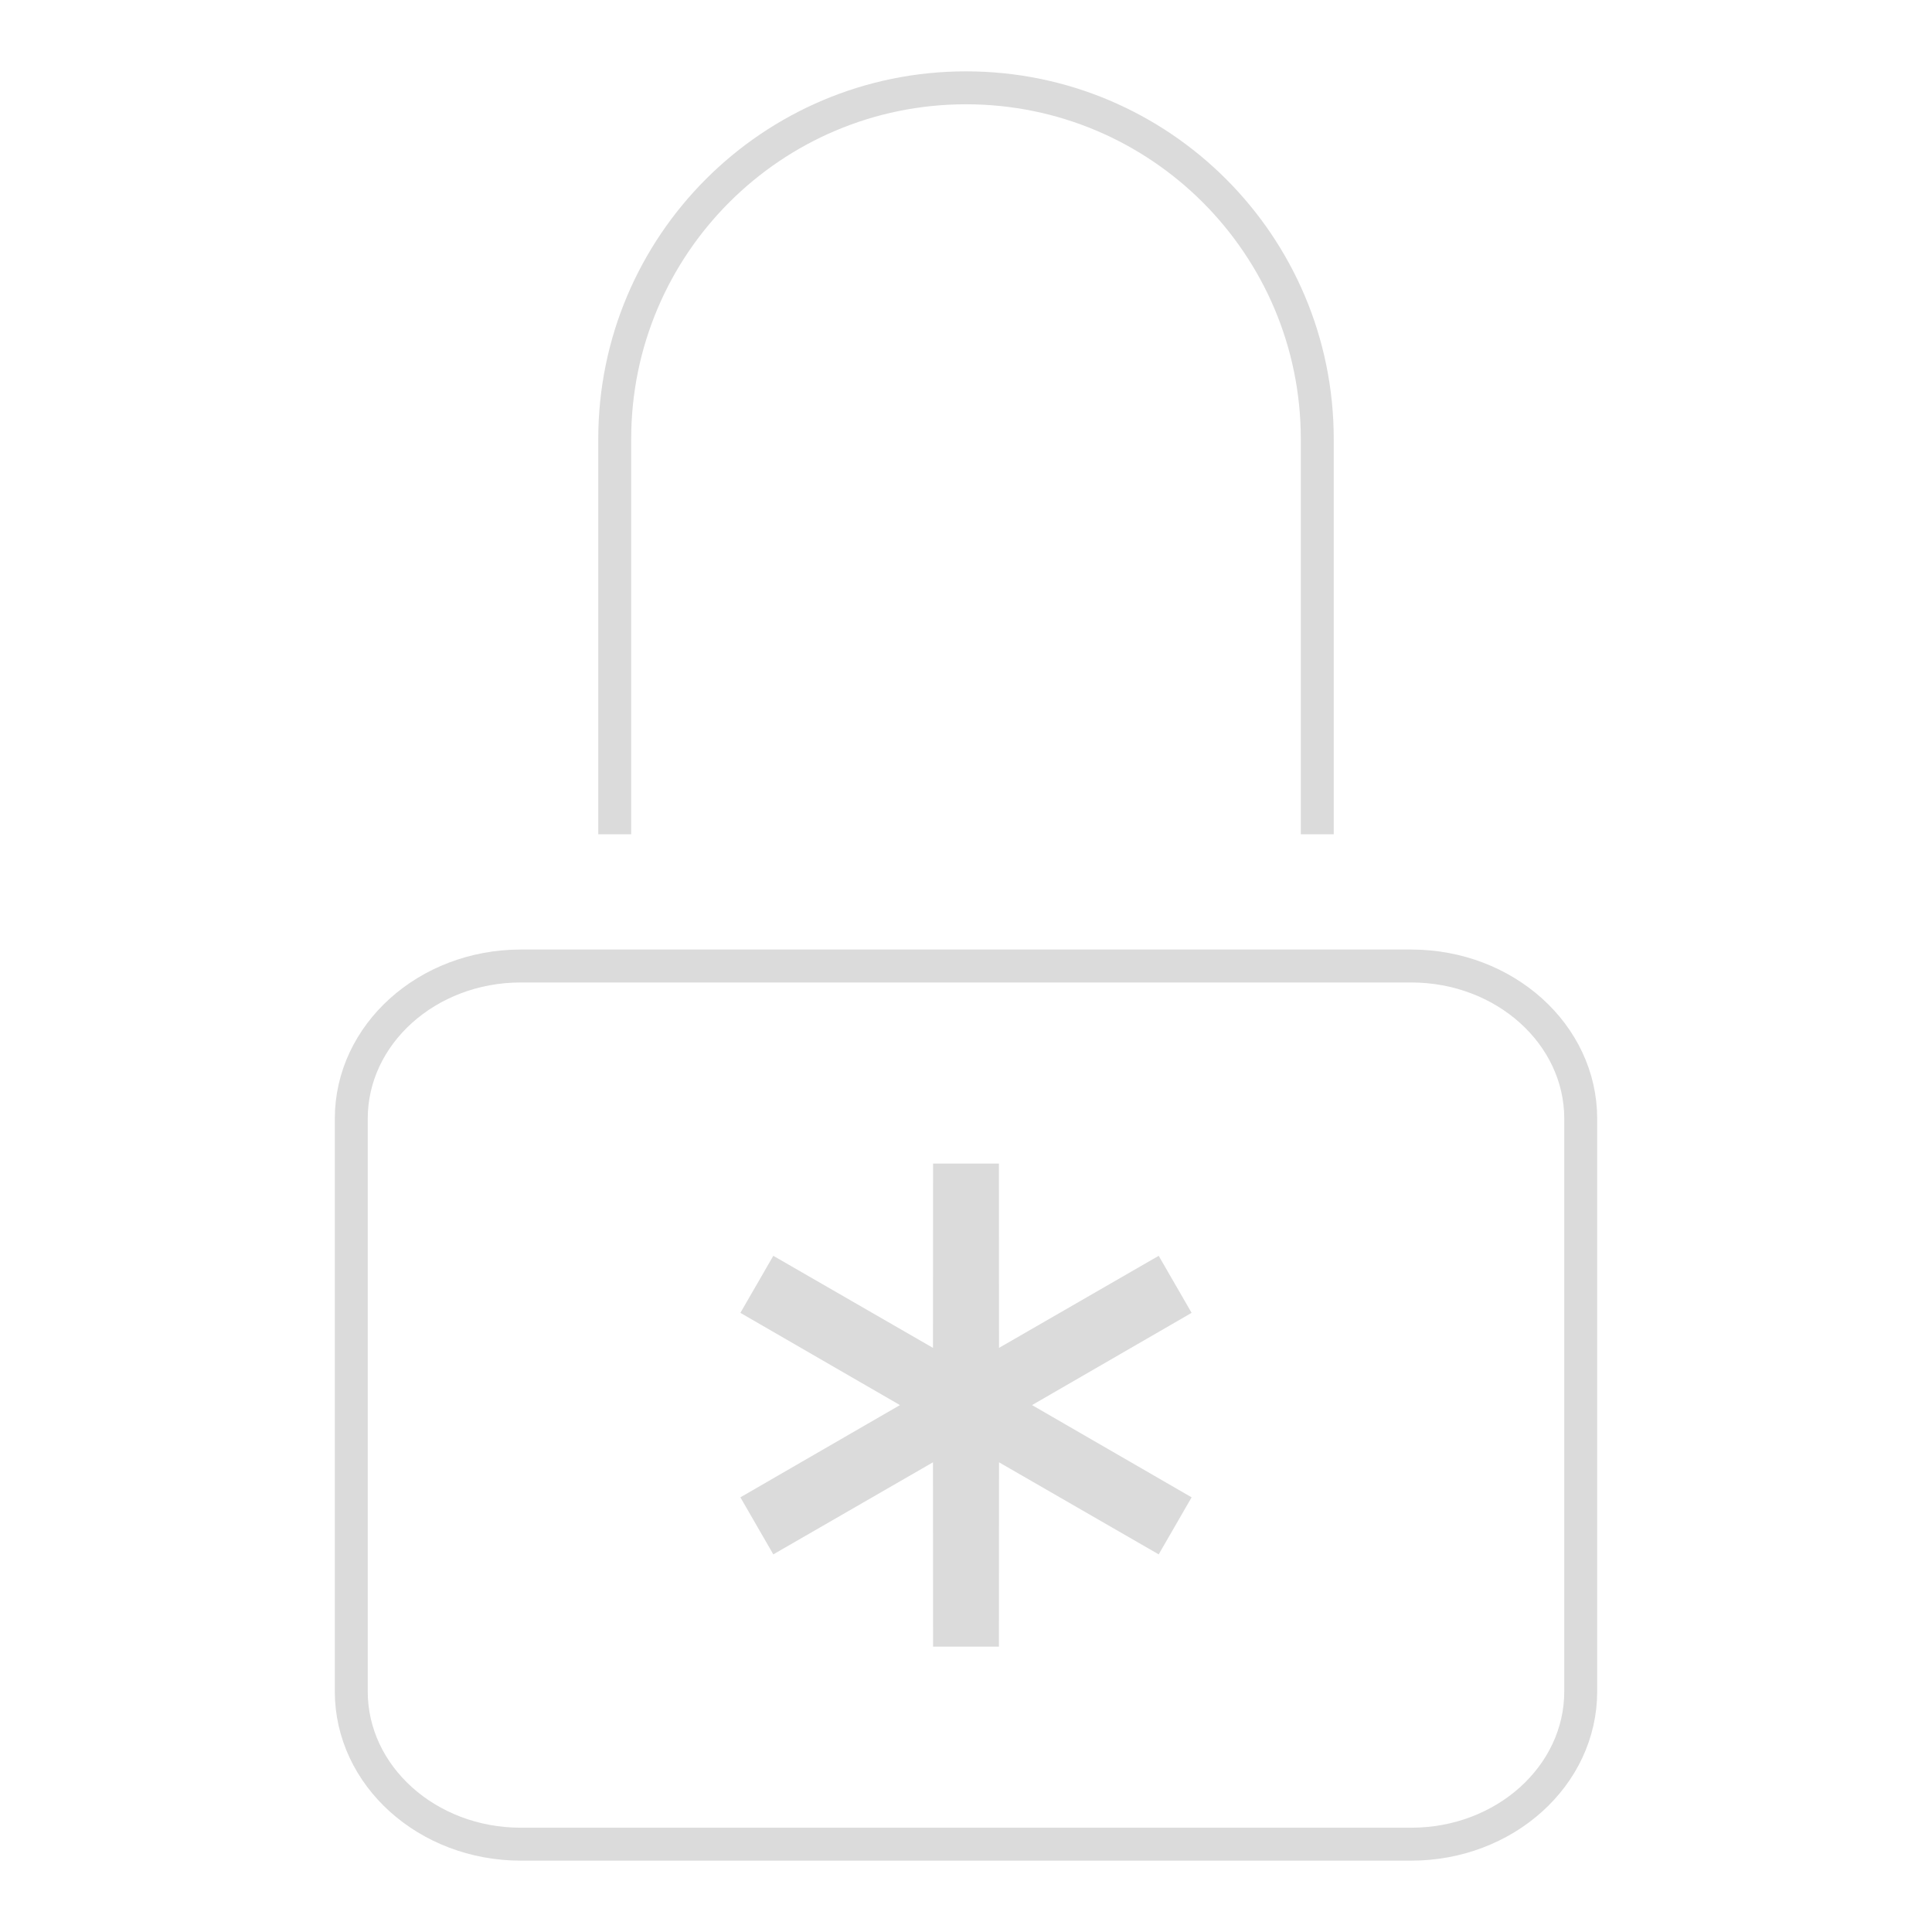 <svg width="88" height="88" viewBox="0 0 88 88" fill="none" xmlns="http://www.w3.org/2000/svg">
<path fill-rule="evenodd" clip-rule="evenodd" d="M64.276 44C68.542 44 72 47.114 72 50.956V77.043C72 80.885 68.542 84 64.276 84H23.724C19.458 84 16 80.885 16 77.043V50.956C16 47.114 19.458 44 23.724 44H64.276Z" stroke="#DBDBDB" stroke-width="1.5"/>
<path d="M28 38L28 20C28 11.163 35.163 4 44 4V4C52.837 4 60 11.163 60 20V38" stroke="#DBDBDB" stroke-width="1.5"/>
<path d="M44 53L44.005 63.99L53.526 58.5L44.011 64L53.526 69.5L44.005 64.01L44 75L43.995 64.01L34.474 69.5L43.989 64L34.474 58.5L43.995 63.99L44 53Z" fill="#DBDBDB" stroke="#DBDBDB" stroke-width="3"/>
</svg>
